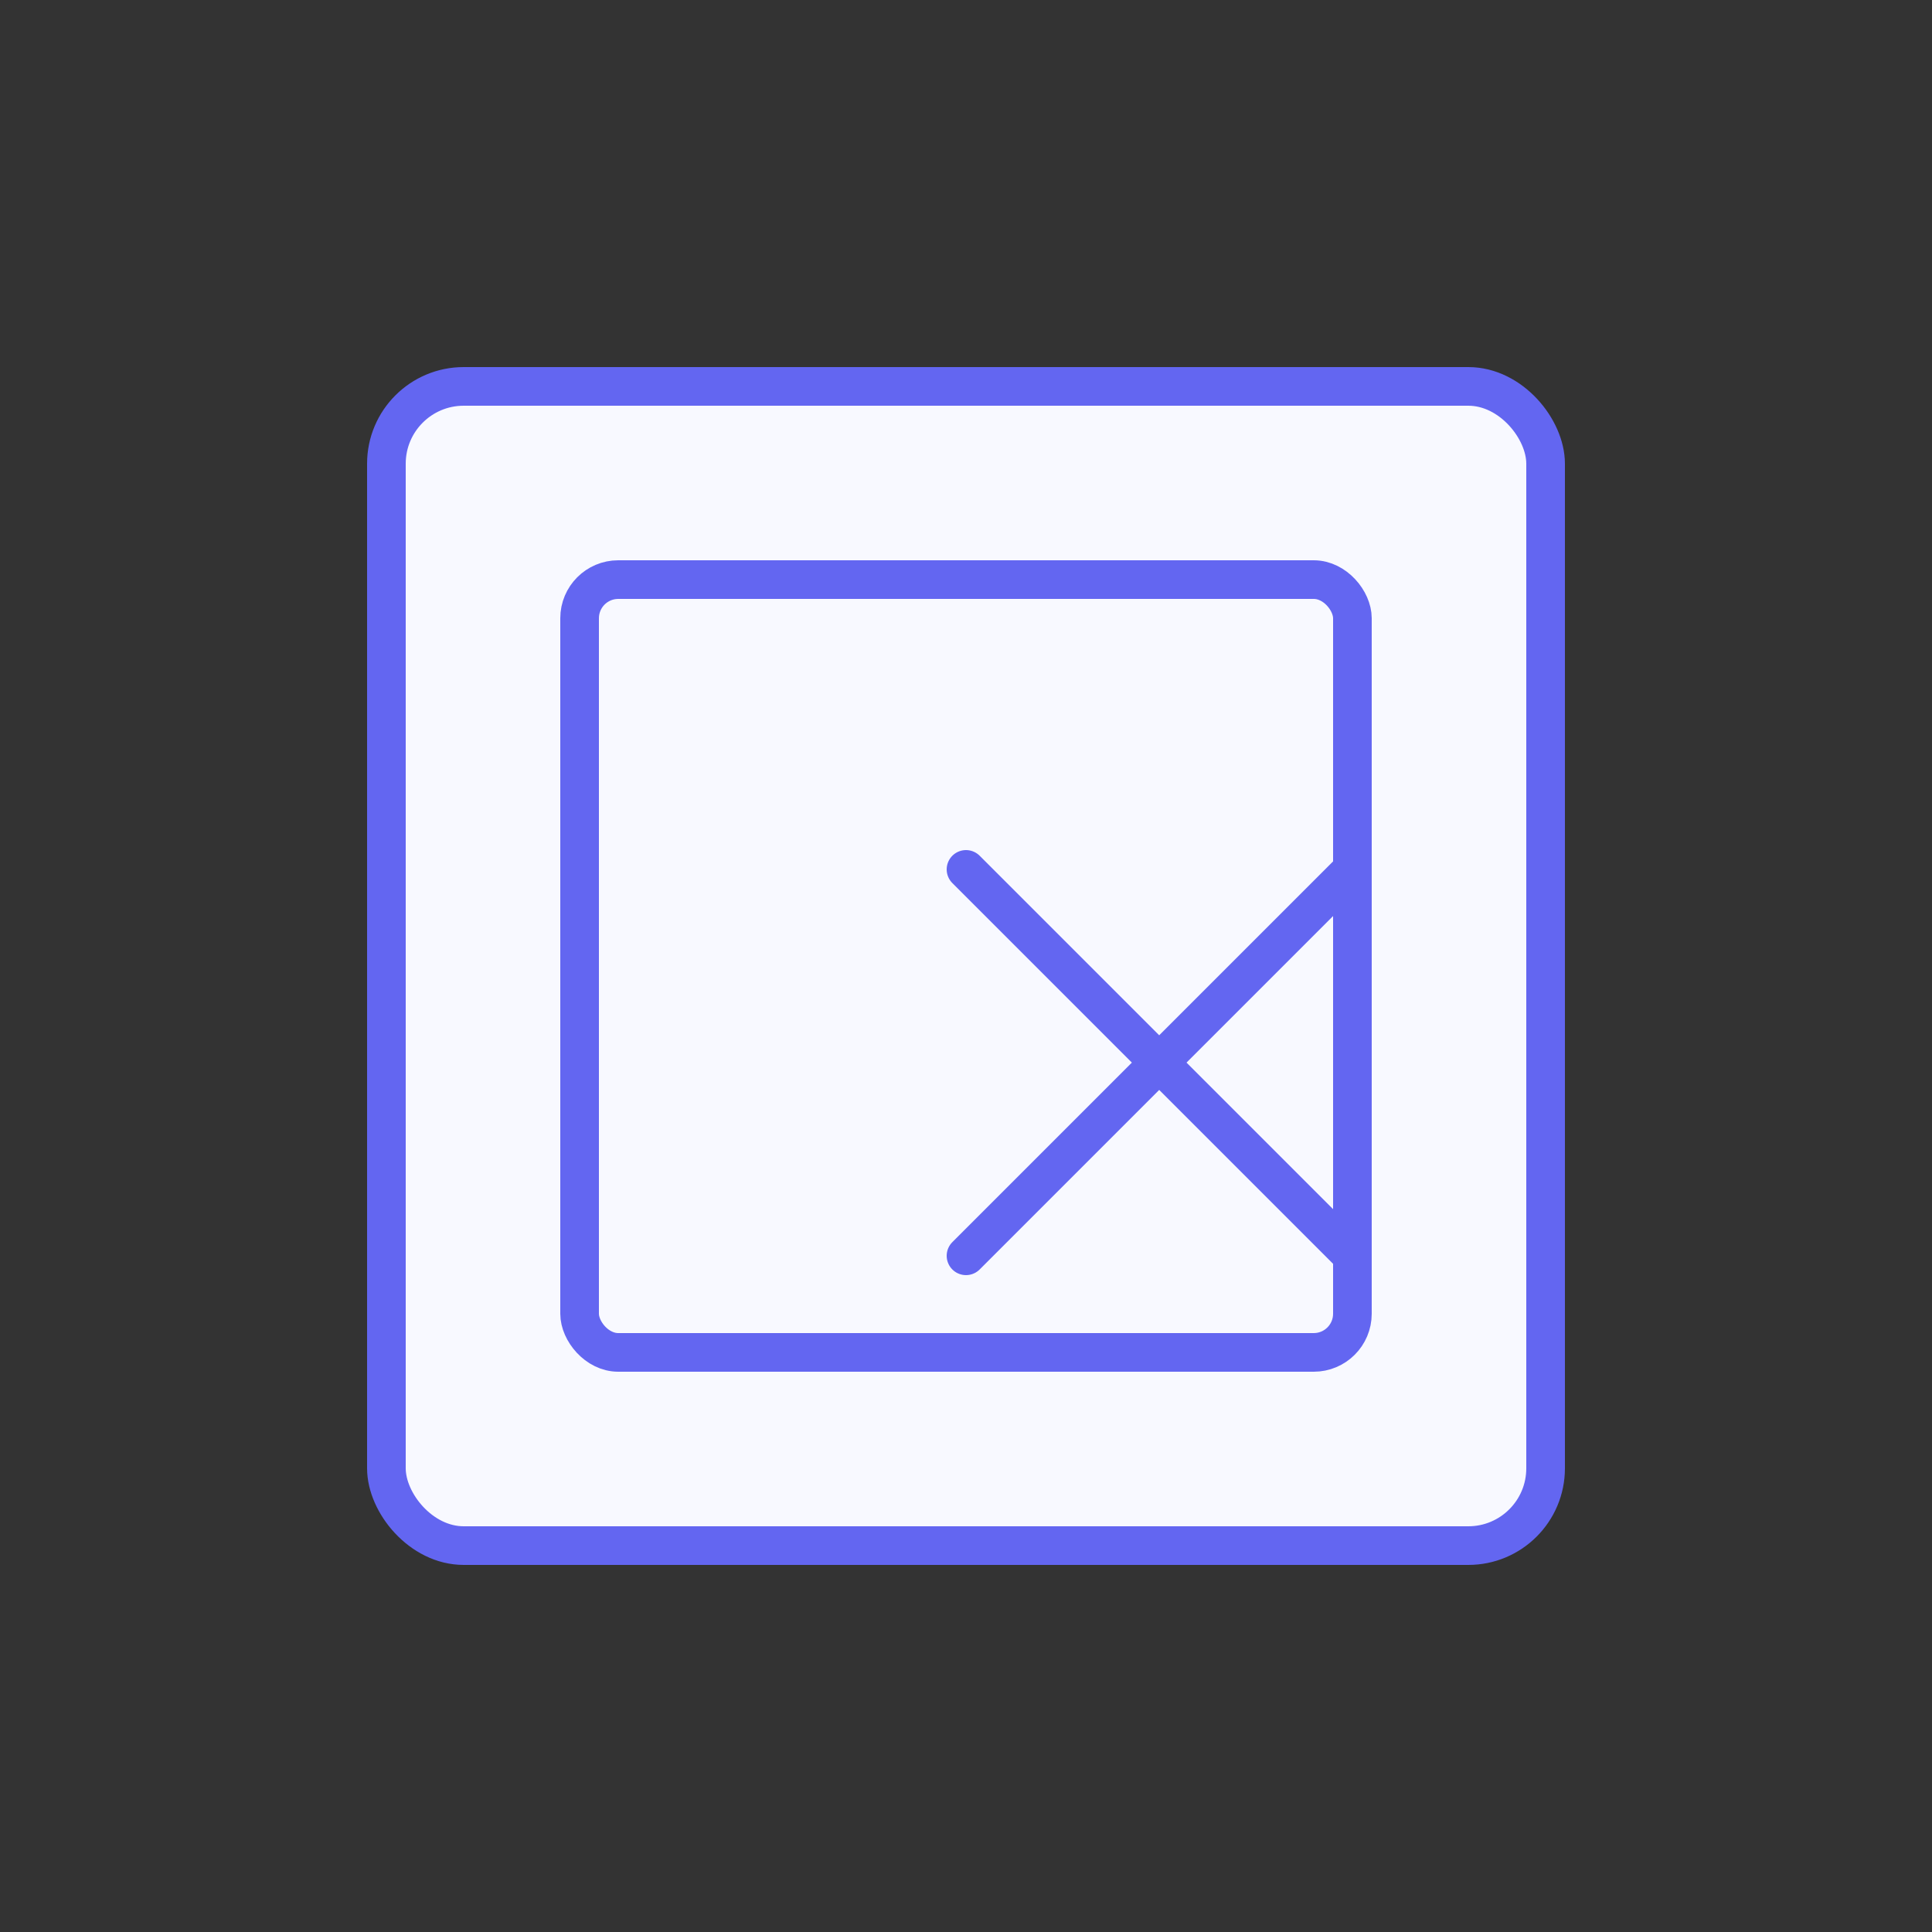 <?xml version="1.0" encoding="UTF-8" standalone="no"?>
<svg width="200" height="200" viewBox="0 0 200 200" fill="none" xmlns="http://www.w3.org/2000/svg">
  <rect x="0" y="0" width="200" height="200" fill="#333333" stroke="none"/>
  <rect x="40" y="40" width="120" height="120" rx="8" fill="#F8F9FF" stroke="#6366F1" stroke-width="4"/>
  <rect x="60" y="60" width="80" height="80" rx="4" fill="#F8F9FF" stroke="#6366F1" stroke-width="4"/>
  <path d="M100 90L120 110M120 110L140 130M120 110L100 130M120 110L140 90" stroke="#6366F1" stroke-width="4" stroke-linecap="round"/>
</svg>
